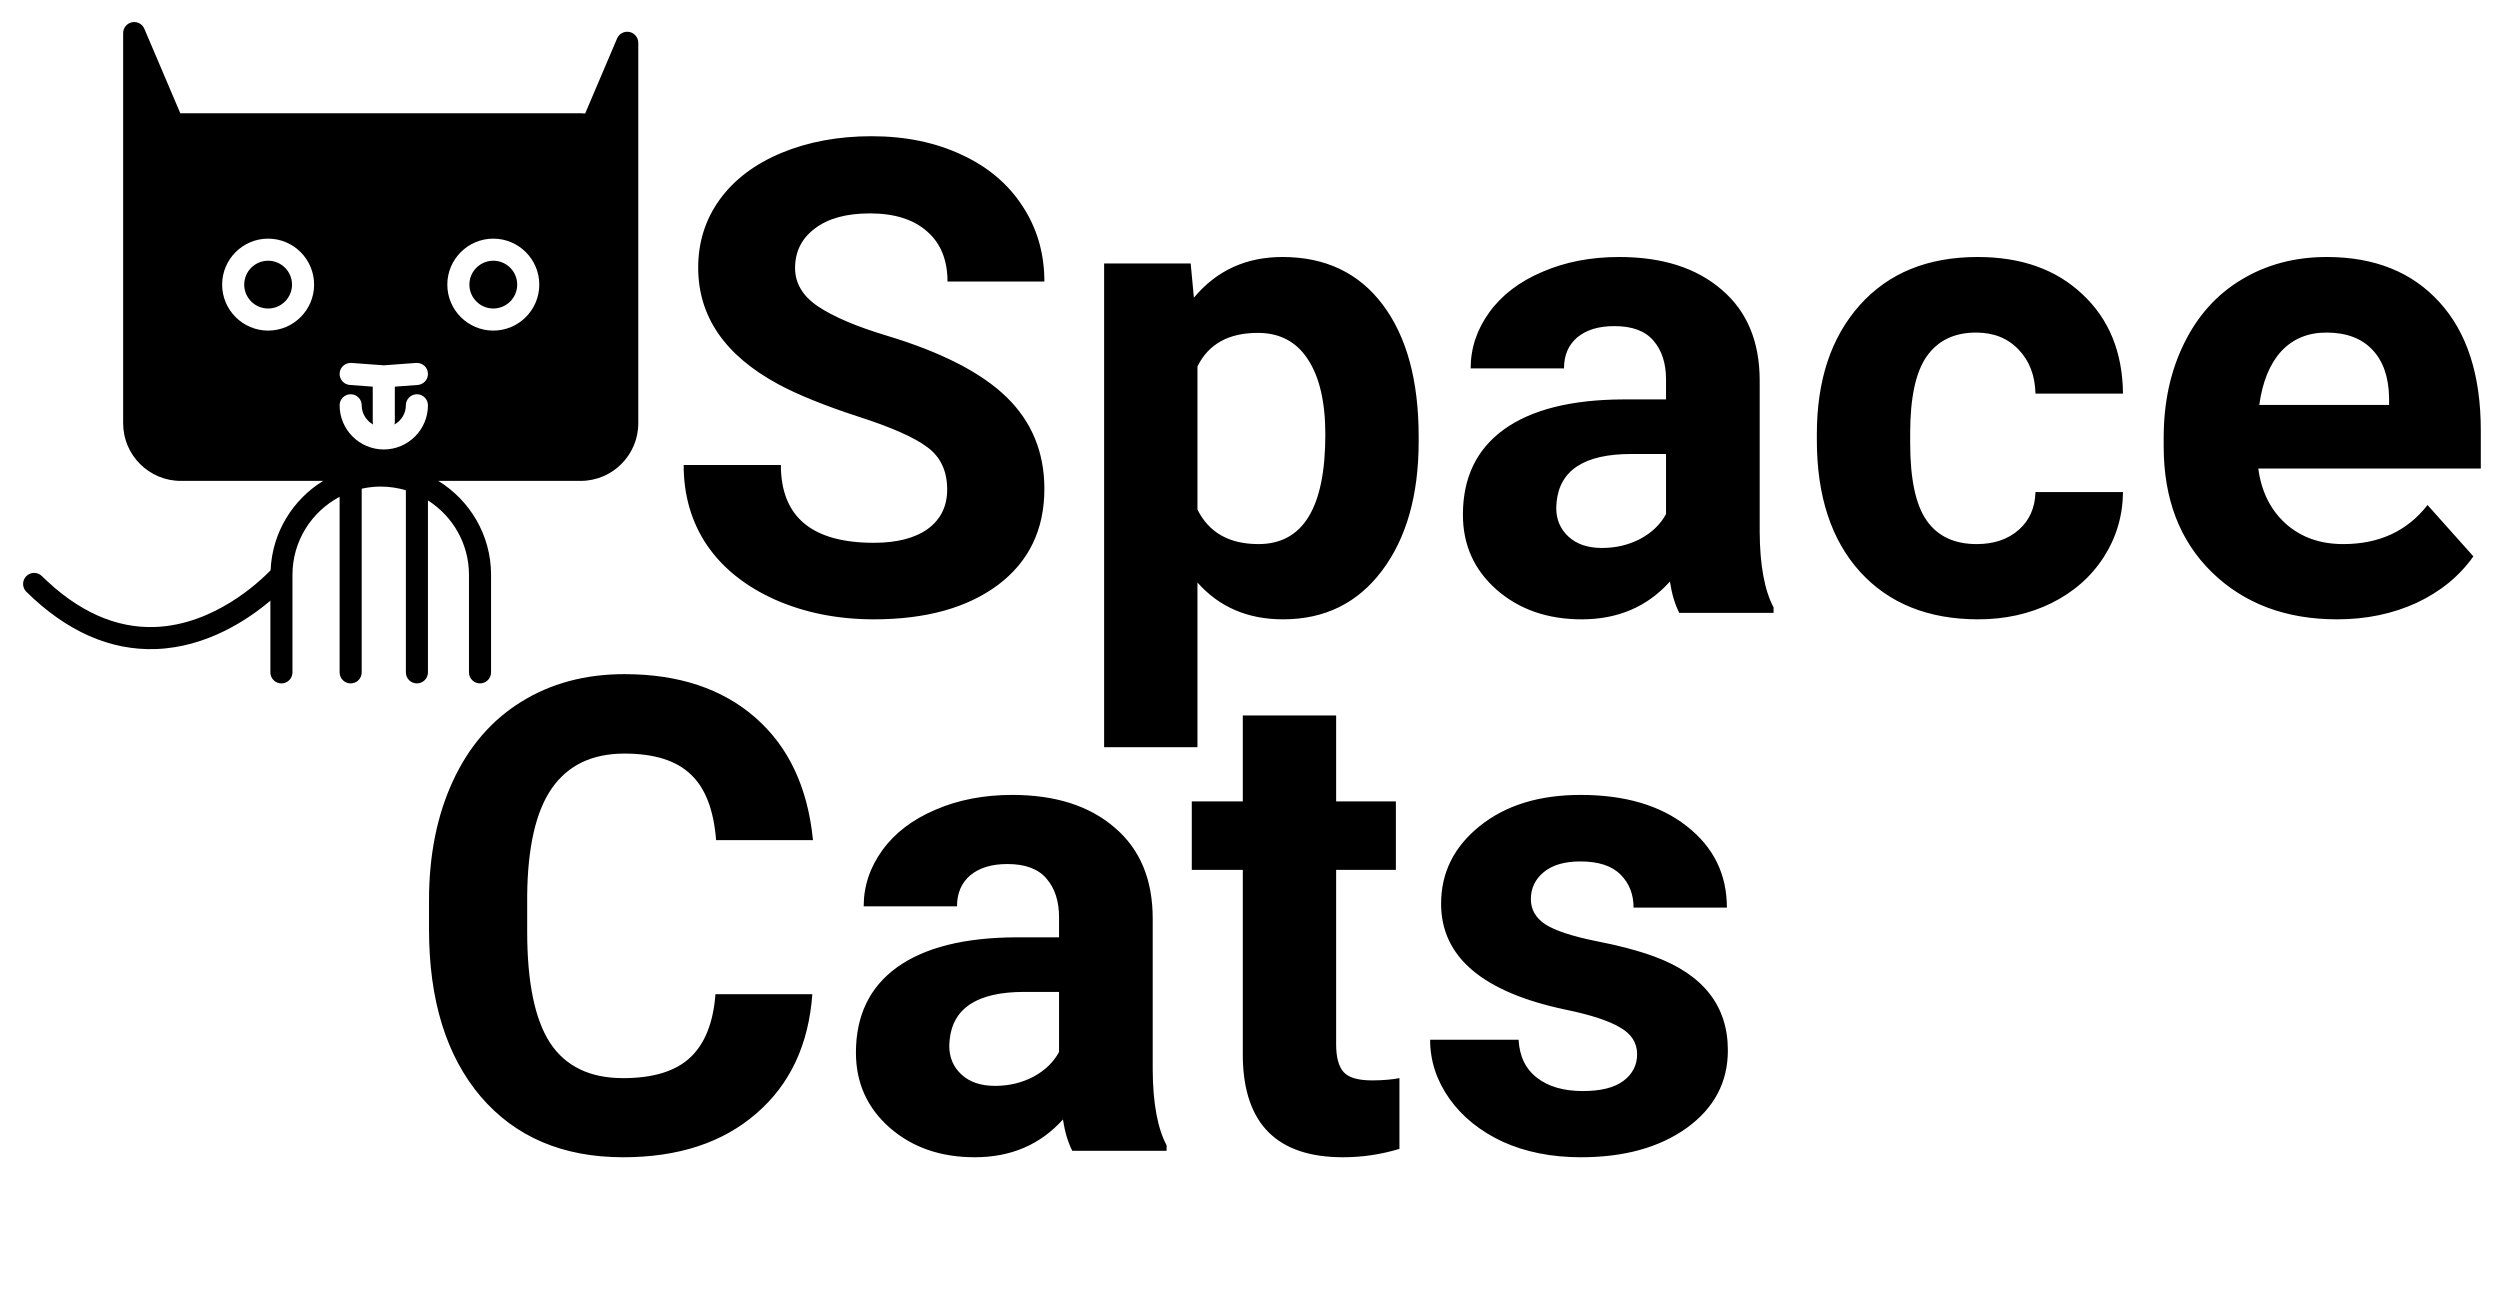 <svg width="567" height="298" viewBox="0 0 567 298" fill="none" xmlns="http://www.w3.org/2000/svg">
<g clip-path="url(#clip0)">
<path d="M111.881 59.132C108.892 59.132 106.46 61.562 106.46 64.551C106.46 67.54 108.892 69.97 111.881 69.97C114.869 69.97 117.302 67.539 117.302 64.551C117.302 61.562 114.869 59.132 111.881 59.132Z" fill="black"/>
<path d="M142.759 7.251C141.596 7.013 140.419 7.629 139.954 8.723L132.716 25.735C132.372 25.705 132.031 25.691 131.692 25.691H41C40.965 25.691 40.93 25.691 40.895 25.691L32.737 6.524C32.274 5.428 31.098 4.811 29.933 5.052C28.767 5.29 27.929 6.316 27.929 7.506V95.997C27.929 103.205 33.794 109.067 41 109.067H73.29C66.403 113.303 61.728 120.76 61.373 129.335C58.913 131.886 48.614 141.688 35.212 142.2C26.248 142.538 17.615 138.657 9.497 130.655C8.513 129.683 6.928 129.696 5.956 130.681C4.988 131.666 4.999 133.252 5.984 134.223C15.124 143.234 25.064 147.585 35.404 147.205C46.913 146.767 56.185 140.578 61.321 136.233V152.496C61.321 153.88 62.444 155 63.825 155C65.208 155 66.329 153.88 66.329 152.496V130.373C66.329 122.702 70.674 116.034 77.025 112.674V152.493C77.025 153.877 78.147 154.997 79.529 154.997C80.912 154.997 82.034 153.877 82.034 152.493V110.836C83.424 110.53 84.864 110.355 86.346 110.355C88.33 110.355 90.241 110.657 92.051 111.193V152.491C92.051 153.875 93.172 154.995 94.555 154.995C95.938 154.995 97.059 153.875 97.059 152.491V113.494C102.642 117.051 106.363 123.279 106.363 130.373V152.493C106.363 153.877 107.484 154.997 108.867 154.997C110.249 154.997 111.371 153.877 111.371 152.493V130.373C111.371 121.364 106.568 113.473 99.403 109.066H131.692C138.9 109.066 144.763 103.203 144.763 95.995V9.705C144.762 8.515 143.924 7.491 142.759 7.251ZM60.81 74.979C55.06 74.979 50.381 70.302 50.381 64.551C50.381 58.801 55.06 54.123 60.81 54.123C66.561 54.123 71.24 58.801 71.24 64.551C71.24 70.302 66.563 74.979 60.81 74.979ZM87.042 101.938C81.518 101.938 77.025 97.446 77.025 91.921C77.025 90.536 78.147 89.416 79.529 89.416C80.912 89.416 82.034 90.536 82.034 91.921C82.034 93.799 83.085 95.419 84.618 96.277C84.572 96.083 84.538 95.886 84.538 95.677V87.693L79.343 87.309C77.966 87.206 76.932 86.004 77.031 84.625C77.136 83.244 78.344 82.22 79.715 82.313L87.042 82.856L94.369 82.313C95.779 82.236 96.953 83.247 97.053 84.625C97.152 86.004 96.12 87.206 94.741 87.309L89.546 87.693V95.677C89.546 95.886 89.513 96.083 89.466 96.277C90.999 95.419 92.05 93.799 92.05 91.921C92.05 90.536 93.172 89.416 94.555 89.416C95.937 89.416 97.059 90.536 97.059 91.921C97.059 97.446 92.567 101.938 87.042 101.938ZM111.881 74.979C106.132 74.979 101.451 70.302 101.451 64.551C101.451 58.801 106.132 54.123 111.881 54.123C117.631 54.123 122.31 58.801 122.31 64.551C122.31 70.302 117.631 74.979 111.881 74.979Z" fill="black"/>
<path d="M60.81 59.132C57.822 59.132 55.389 61.562 55.389 64.551C55.389 67.54 57.822 69.97 60.81 69.97C63.799 69.97 66.231 67.539 66.231 64.551C66.231 61.562 63.799 59.132 60.81 59.132Z" fill="black"/>
</g>
<path d="M214.819 111.021C214.819 106.871 213.354 103.697 210.425 101.5C207.495 99.254 202.222 96.91 194.604 94.469C186.987 91.978 180.957 89.537 176.514 87.144C164.404 80.602 158.35 71.788 158.35 60.704C158.35 54.942 159.961 49.815 163.184 45.323C166.455 40.782 171.118 37.242 177.173 34.703C183.276 32.164 190.112 30.895 197.681 30.895C205.298 30.895 212.085 32.286 218.042 35.069C223.999 37.804 228.613 41.685 231.885 46.715C235.205 51.744 236.865 57.457 236.865 63.853H214.893C214.893 58.971 213.354 55.187 210.278 52.501C207.202 49.767 202.881 48.399 197.314 48.399C191.943 48.399 187.769 49.547 184.79 51.842C181.812 54.088 180.322 57.066 180.322 60.777C180.322 64.244 182.056 67.149 185.522 69.493C189.038 71.837 194.189 74.034 200.977 76.085C213.477 79.845 222.583 84.508 228.296 90.074C234.009 95.641 236.865 102.574 236.865 110.875C236.865 120.104 233.374 127.354 226.392 132.628C219.409 137.853 210.01 140.465 198.193 140.465C189.99 140.465 182.52 138.976 175.781 135.997C169.043 132.97 163.892 128.844 160.327 123.619C156.812 118.395 155.054 112.34 155.054 105.455H177.1C177.1 117.223 184.131 123.106 198.193 123.106C203.418 123.106 207.495 122.057 210.425 119.957C213.354 117.809 214.819 114.83 214.819 111.021ZM321.753 100.108C321.753 112.315 318.97 122.105 313.403 129.479C307.886 136.803 300.415 140.465 290.991 140.465C282.983 140.465 276.514 137.682 271.582 132.115V169.469H250.415V59.752H270.044L270.776 67.516C275.903 61.363 282.593 58.287 290.845 58.287C300.61 58.287 308.203 61.9 313.623 69.127C319.043 76.353 321.753 86.314 321.753 99.01V100.108ZM300.586 98.57C300.586 91.197 299.268 85.509 296.631 81.505C294.043 77.501 290.259 75.499 285.278 75.499C278.638 75.499 274.072 78.038 271.582 83.116V115.562C274.17 120.787 278.784 123.399 285.425 123.399C295.532 123.399 300.586 115.123 300.586 98.57ZM380.859 139C379.883 137.096 379.175 134.728 378.735 131.896C373.608 137.608 366.943 140.465 358.74 140.465C350.977 140.465 344.531 138.219 339.404 133.727C334.326 129.234 331.787 123.57 331.787 116.734C331.787 108.336 334.888 101.891 341.089 97.398C347.339 92.906 356.348 90.636 368.115 90.587H377.856V86.046C377.856 82.384 376.904 79.454 375 77.257C373.145 75.06 370.19 73.961 366.138 73.961C362.573 73.961 359.766 74.815 357.715 76.524C355.713 78.233 354.712 80.577 354.712 83.556H333.545C333.545 78.966 334.961 74.718 337.793 70.811C340.625 66.905 344.629 63.853 349.805 61.656C354.98 59.41 360.791 58.287 367.236 58.287C377.002 58.287 384.741 60.753 390.454 65.685C396.216 70.567 399.097 77.452 399.097 86.339V120.689C399.146 128.209 400.195 133.897 402.246 137.755V139H380.859ZM363.354 124.278C366.479 124.278 369.36 123.595 371.997 122.228C374.634 120.812 376.587 118.932 377.856 116.588V102.965H369.946C359.351 102.965 353.711 106.627 353.027 113.951L352.954 115.196C352.954 117.833 353.882 120.006 355.737 121.715C357.593 123.424 360.132 124.278 363.354 124.278ZM448.315 123.399C452.222 123.399 455.396 122.325 457.837 120.177C460.278 118.028 461.548 115.172 461.646 111.607H481.494C481.445 116.979 479.98 121.91 477.1 126.402C474.219 130.846 470.264 134.312 465.234 136.803C460.254 139.244 454.736 140.465 448.682 140.465C437.354 140.465 428.418 136.876 421.875 129.698C415.332 122.472 412.061 112.511 412.061 99.815V98.424C412.061 86.217 415.308 76.476 421.802 69.2C428.296 61.925 437.207 58.287 448.535 58.287C458.447 58.287 466.382 61.119 472.339 66.783C478.345 72.398 481.396 79.894 481.494 89.269H461.646C461.548 85.167 460.278 81.847 457.837 79.308C455.396 76.72 452.173 75.426 448.169 75.426C443.237 75.426 439.502 77.232 436.963 80.846C434.473 84.41 433.228 90.221 433.228 98.277V100.475C433.228 108.629 434.473 114.488 436.963 118.053C439.453 121.617 443.237 123.399 448.315 123.399ZM530.054 140.465C518.433 140.465 508.96 136.9 501.636 129.771C494.36 122.643 490.723 113.146 490.723 101.28V99.23C490.723 91.27 492.261 84.166 495.337 77.916C498.413 71.617 502.759 66.783 508.374 63.414C514.038 59.996 520.483 58.287 527.71 58.287C538.55 58.287 547.07 61.705 553.271 68.541C559.521 75.377 562.646 85.069 562.646 97.618V106.261H512.183C512.866 111.437 514.917 115.587 518.335 118.712C521.802 121.837 526.172 123.399 531.445 123.399C539.6 123.399 545.972 120.445 550.562 114.537L560.962 126.183C557.788 130.675 553.491 134.19 548.071 136.729C542.651 139.22 536.646 140.465 530.054 140.465ZM527.637 75.426C523.438 75.426 520.02 76.842 517.383 79.674C514.795 82.506 513.135 86.559 512.402 91.832H541.846V90.147C541.748 85.46 540.479 81.847 538.037 79.308C535.596 76.72 532.129 75.426 527.637 75.426Z" fill="black"/>
<path d="M184.237 225.478C183.407 236.952 179.159 245.985 171.493 252.577C163.876 259.169 153.817 262.465 141.317 262.465C127.646 262.465 116.879 257.875 109.018 248.695C101.205 239.467 97.299 226.82 97.299 210.756V204.237C97.299 193.983 99.106 184.95 102.719 177.138C106.332 169.325 111.483 163.344 118.173 159.193C124.911 154.994 132.724 152.895 141.61 152.895C153.915 152.895 163.827 156.19 171.347 162.782C178.866 169.374 183.212 178.627 184.384 190.541H162.411C161.874 183.656 159.945 178.676 156.625 175.6C153.354 172.475 148.349 170.912 141.61 170.912C134.286 170.912 128.793 173.549 125.131 178.822C121.518 184.047 119.662 192.177 119.564 203.212V211.269C119.564 222.792 121.298 231.215 124.765 236.537C128.28 241.859 133.798 244.521 141.317 244.521C148.104 244.521 153.158 242.982 156.479 239.906C159.848 236.781 161.776 231.972 162.265 225.478H184.237ZM243.197 261C242.221 259.096 241.513 256.728 241.073 253.896C235.946 259.608 229.281 262.465 221.078 262.465C213.314 262.465 206.869 260.219 201.742 255.727C196.664 251.234 194.125 245.57 194.125 238.734C194.125 230.336 197.226 223.891 203.427 219.398C209.677 214.906 218.686 212.636 230.453 212.587H240.194V208.046C240.194 204.384 239.242 201.454 237.338 199.257C235.482 197.06 232.528 195.961 228.476 195.961C224.911 195.961 222.104 196.815 220.053 198.524C218.051 200.233 217.05 202.577 217.05 205.556H195.883C195.883 200.966 197.299 196.718 200.131 192.812C202.963 188.905 206.967 185.854 212.143 183.656C217.318 181.41 223.129 180.287 229.574 180.287C239.34 180.287 247.079 182.753 252.792 187.685C258.554 192.567 261.435 199.452 261.435 208.339V242.689C261.483 250.209 262.533 255.897 264.584 259.755V261H243.197ZM225.692 246.278C228.817 246.278 231.698 245.595 234.335 244.228C236.972 242.812 238.925 240.932 240.194 238.588V224.965H232.284C221.688 224.965 216.049 228.627 215.365 235.951L215.292 237.196C215.292 239.833 216.22 242.006 218.075 243.715C219.931 245.424 222.47 246.278 225.692 246.278ZM303.036 162.27V181.752H316.586V197.279H303.036V236.83C303.036 239.76 303.598 241.859 304.721 243.129C305.844 244.398 307.992 245.033 311.166 245.033C313.51 245.033 315.585 244.862 317.392 244.521V260.561C313.241 261.83 308.969 262.465 304.574 262.465C289.73 262.465 282.162 254.97 281.869 239.979V197.279H270.297V181.752H281.869V162.27H303.036ZM371.298 239.101C371.298 236.513 370.004 234.486 367.416 233.021C364.877 231.508 360.775 230.165 355.111 228.993C336.264 225.038 326.84 217.03 326.84 204.97C326.84 197.938 329.745 192.079 335.556 187.392C341.415 182.655 349.057 180.287 358.48 180.287C368.539 180.287 376.571 182.655 382.577 187.392C388.632 192.128 391.659 198.28 391.659 205.849H370.492C370.492 202.821 369.516 200.331 367.562 198.378C365.609 196.376 362.558 195.375 358.407 195.375C354.843 195.375 352.084 196.181 350.131 197.792C348.178 199.403 347.201 201.454 347.201 203.944C347.201 206.288 348.3 208.192 350.497 209.657C352.743 211.073 356.503 212.318 361.776 213.393C367.05 214.418 371.493 215.59 375.106 216.908C386.288 221.01 391.879 228.114 391.879 238.222C391.879 245.448 388.778 251.308 382.577 255.8C376.376 260.243 368.368 262.465 358.554 262.465C351.913 262.465 346.005 261.293 340.829 258.949C335.702 256.557 331.674 253.31 328.744 249.208C325.814 245.058 324.35 240.59 324.35 235.805H344.418C344.613 239.564 346.005 242.445 348.593 244.447C351.181 246.449 354.647 247.45 358.993 247.45C363.046 247.45 366.098 246.693 368.148 245.18C370.248 243.617 371.298 241.591 371.298 239.101Z" fill="black"/>
<defs>
<clipPath id="clip0">
<rect width="150" height="150" fill="white" transform="translate(0 5)"/>
</clipPath>
</defs>
</svg>

